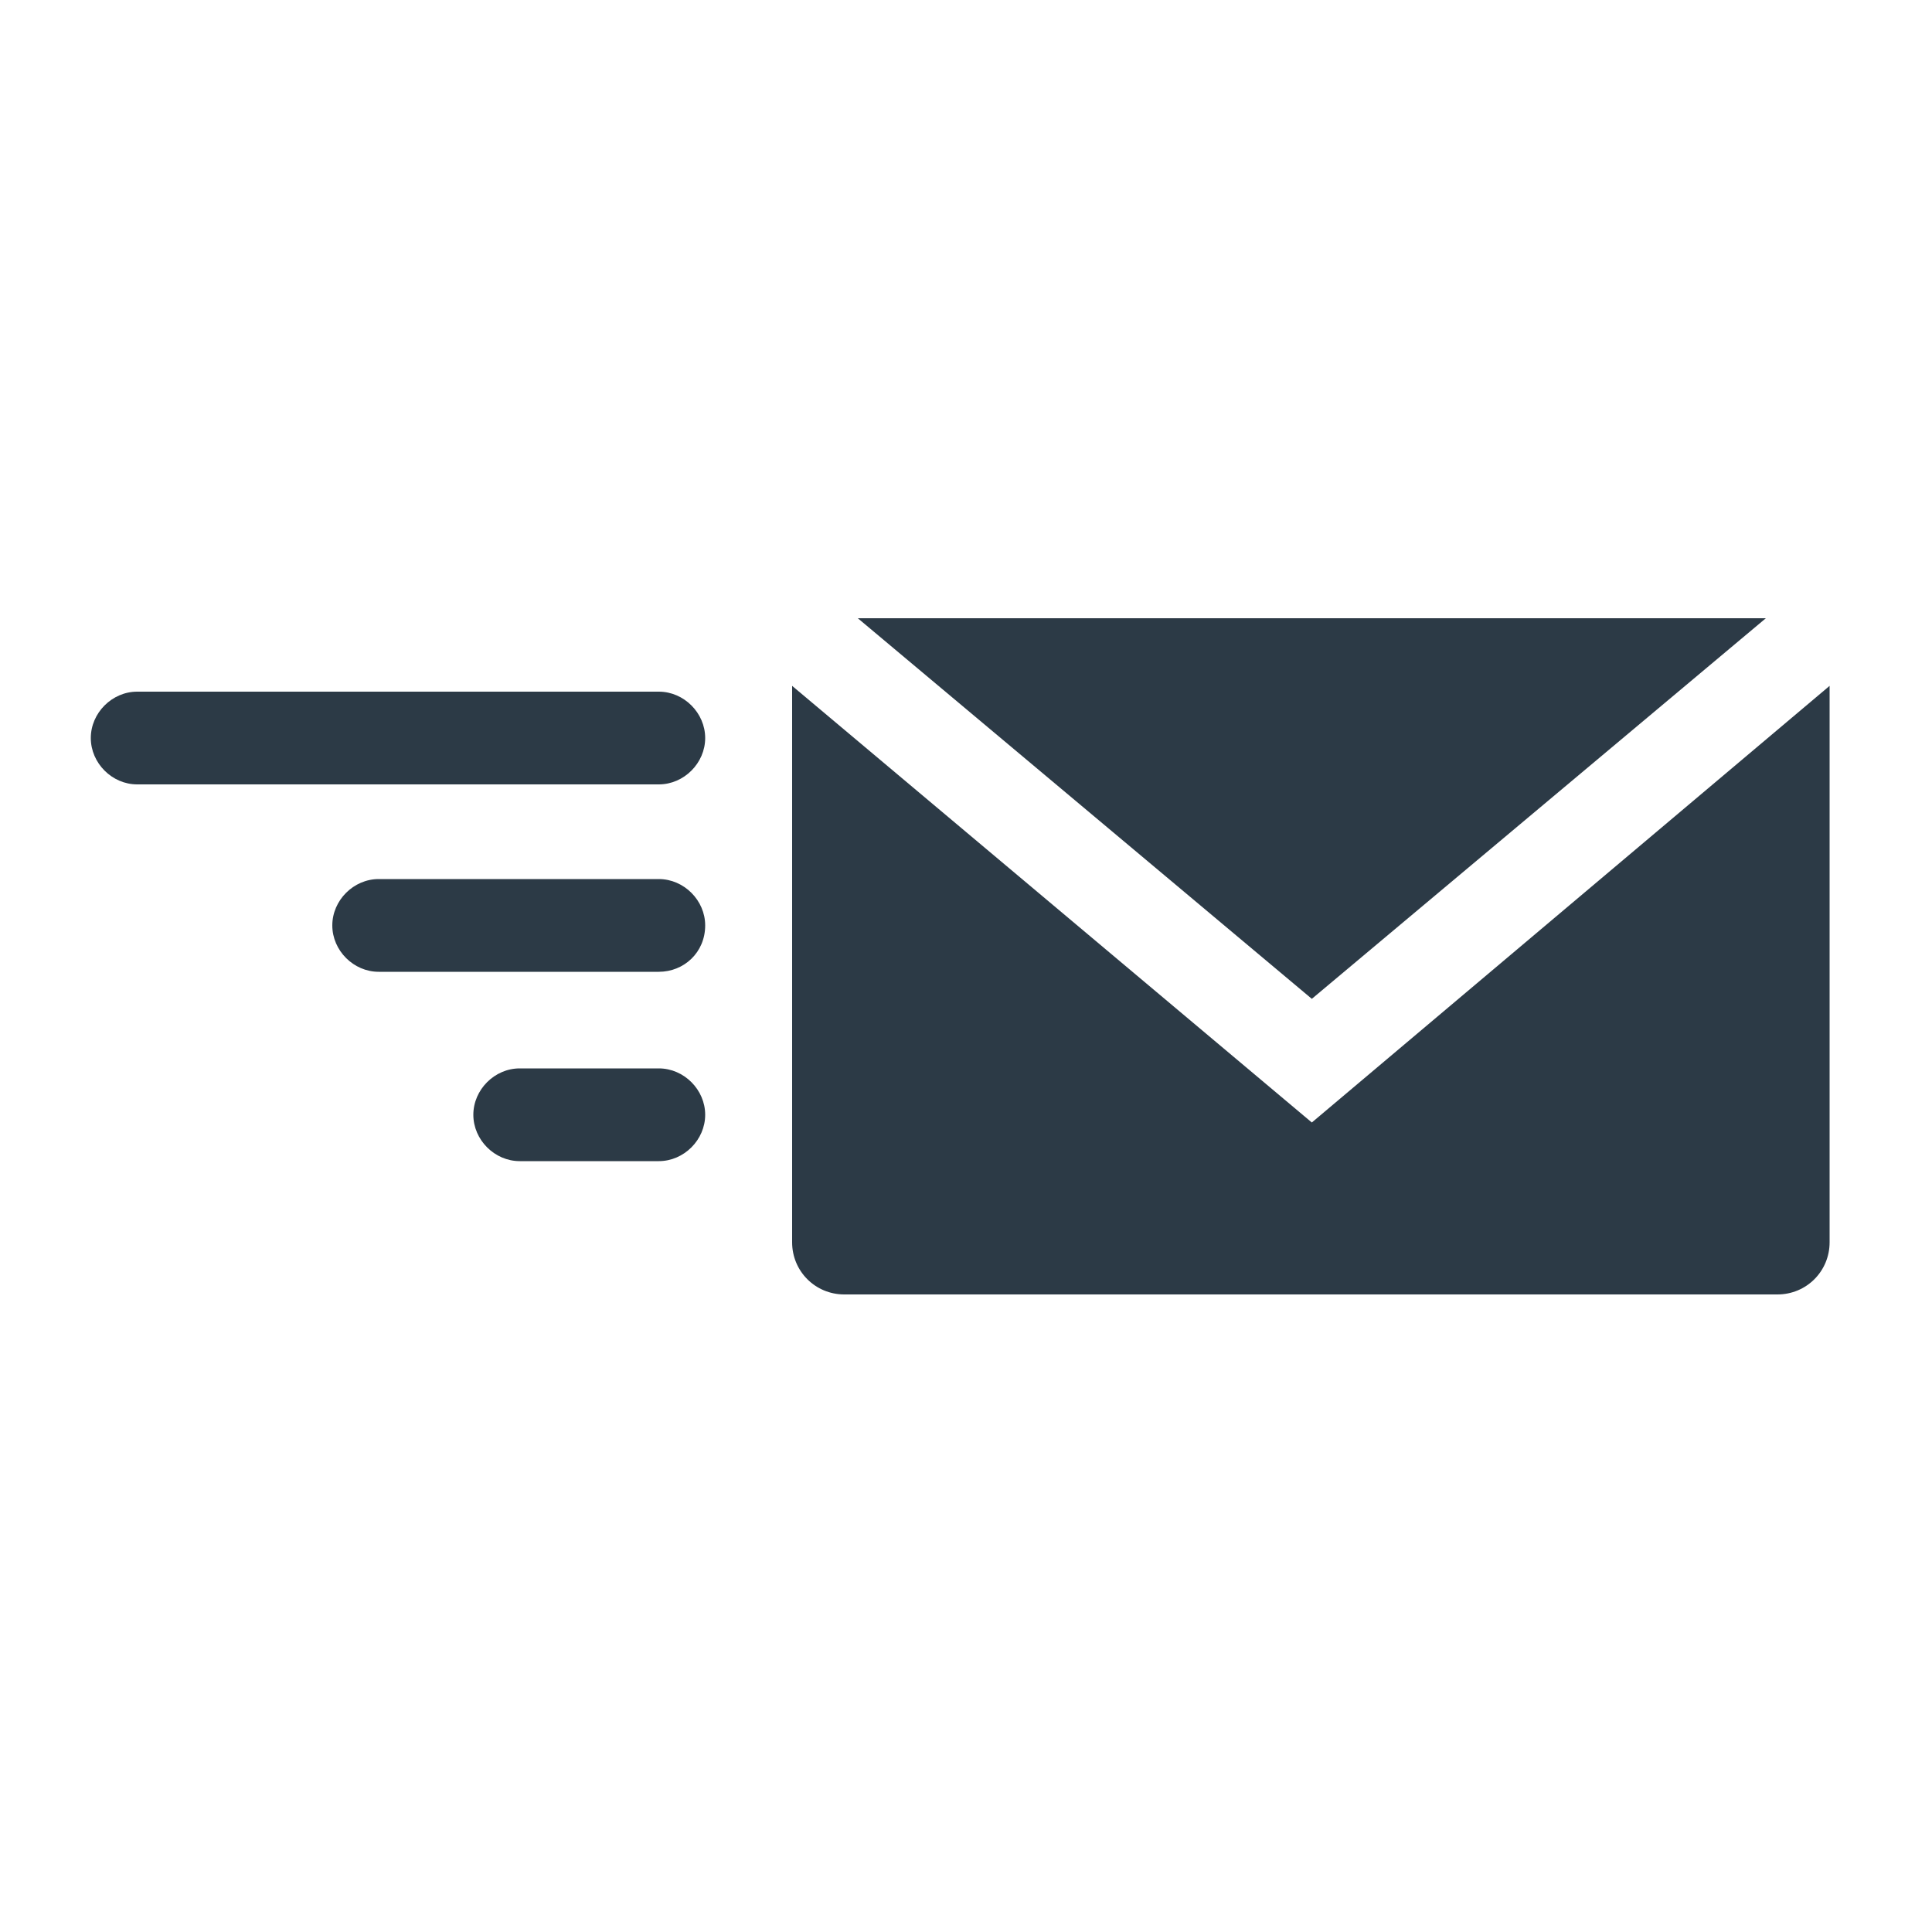 <?xml version="1.0" encoding="utf-8"?>
<!-- Generator: Adobe Illustrator 18.0.0, SVG Export Plug-In . SVG Version: 6.00 Build 0)  -->
<!DOCTYPE svg PUBLIC "-//W3C//DTD SVG 1.1//EN" "http://www.w3.org/Graphics/SVG/1.1/DTD/svg11.dtd">
<svg version="1.1" id="Layer_1" xmlns="http://www.w3.org/2000/svg" xmlns:xlink="http://www.w3.org/1999/xlink" x="0px" y="0px"
	 viewBox="0 0 100 100" enable-background="new 0 0 100 100" xml:space="preserve">
<g>
	<g>
		<path fill="#2C3A46" d="M67.9,58.1L41,35.5v28.8c0,1.5,1.2,2.7,2.7,2.7H92c1.5,0,2.7-1.2,2.7-2.7V35.5L67.9,58.1z"/>
		<polygon fill="#2C3A46" points="91.4,32 44.4,32 67.9,51.7 		"/>
	</g>
	<g>
		<path fill="#2C3A46" d="M34.1,50.3H19.6c-1.3,0-2.4-1.1-2.4-2.4c0-1.3,1.1-2.4,2.4-2.4h14.5c1.3,0,2.4,1.1,2.4,2.4
			C36.5,49.3,35.4,50.3,34.1,50.3z"/>
	</g>
	<g>
		<path fill="#2C3A46" d="M34.1,40.6h-27c-1.3,0-2.4-1.1-2.4-2.4s1.1-2.4,2.4-2.4h27c1.3,0,2.4,1.1,2.4,2.4S35.4,40.6,34.1,40.6z"/>
	</g>
	<g>
		<path fill="#2C3A46" d="M34.1,60.1h-7.2c-1.3,0-2.4-1.1-2.4-2.4c0-1.3,1.1-2.4,2.4-2.4h7.2c1.3,0,2.4,1.1,2.4,2.4
			C36.5,59,35.4,60.1,34.1,60.1z"/>
	</g>
</g>
</svg>
